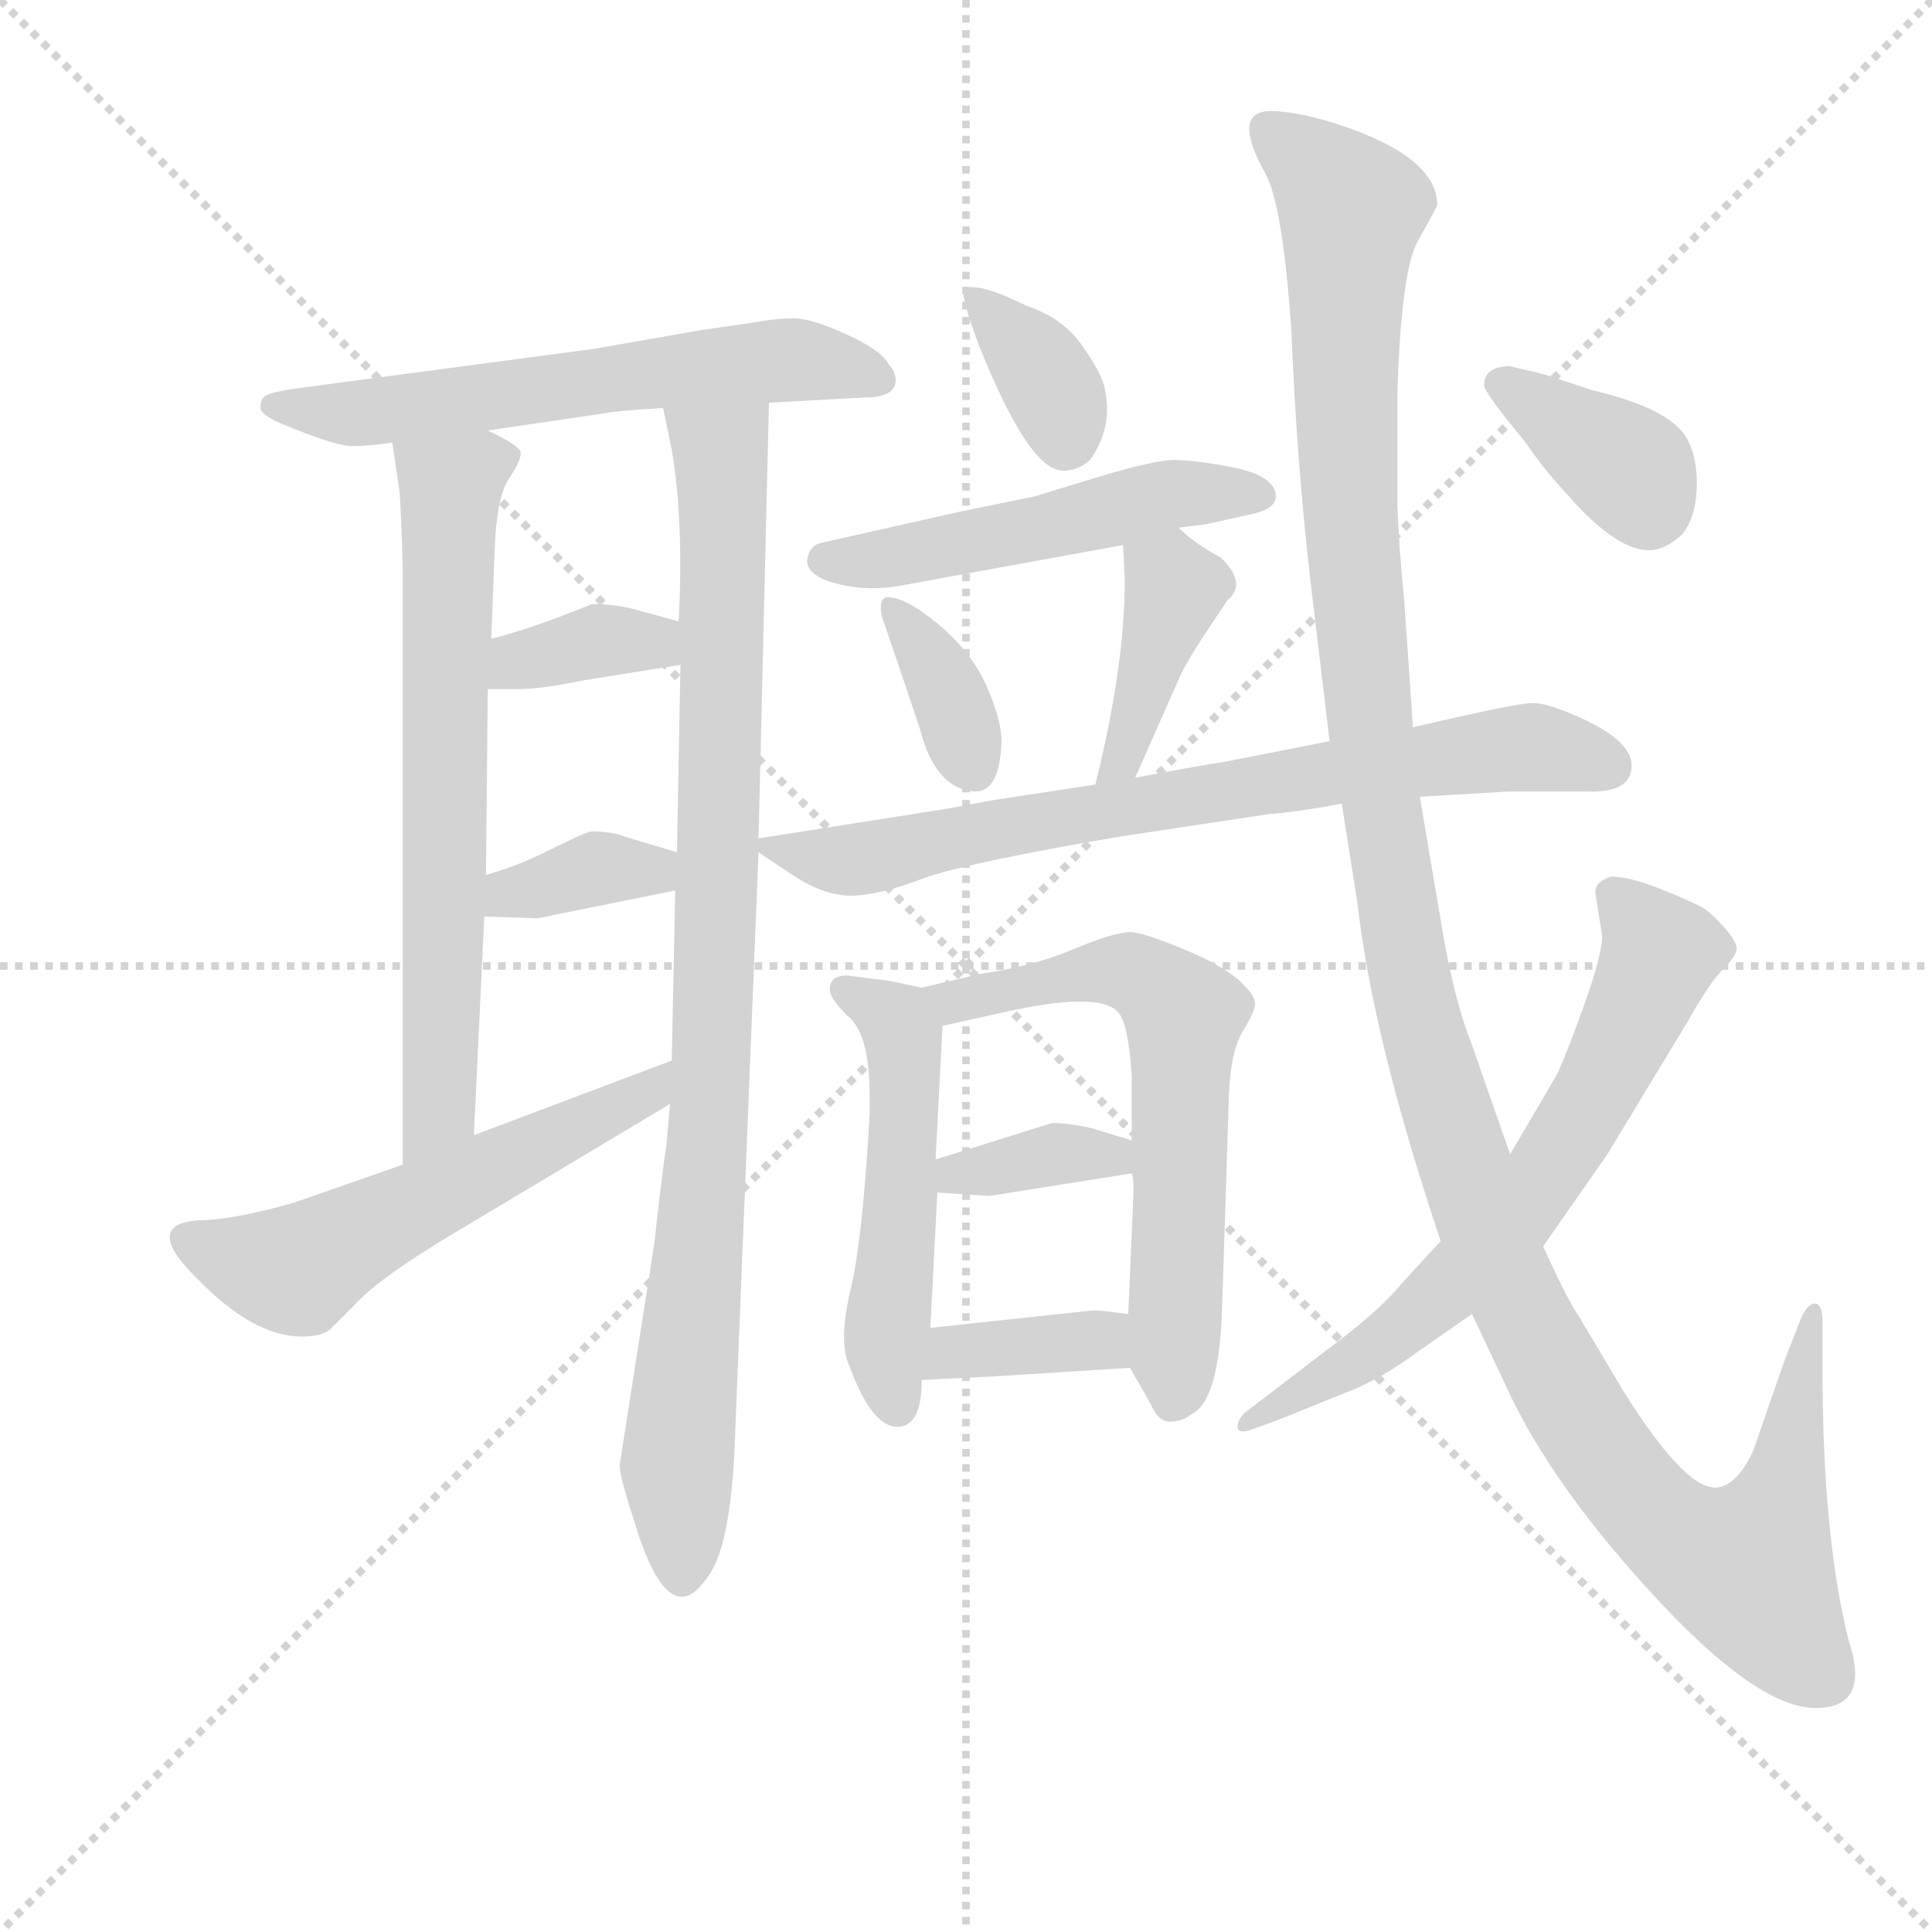 <svg version="1.1" viewBox="0 0 1024 1024" xmlns="http://www.w3.org/2000/svg">
  <g stroke="lightgray" stroke-dasharray="1,1" stroke-width="1" transform="scale(4, 4)">
    <line x1="0" y1="0" x2="256" y2="256"></line>
    <line x1="256" y1="0" x2="0" y2="256"></line>
    <line x1="128" y1="0" x2="128" y2="256"></line>
    <line x1="0" y1="128" x2="256" y2="128"></line>
  </g>
  <g transform="scale(0.92, -0.92) translate(60, -830)">
    <style type="text/css">
      
        @keyframes keyframes0 {
          from {
            stroke: blue;
            stroke-dashoffset: 607;
            stroke-width: 128;
          }
          66% {
            animation-timing-function: step-end;
            stroke: blue;
            stroke-dashoffset: 0;
            stroke-width: 128;
          }
          to {
            stroke: black;
            stroke-width: 1024;
          }
        }
        #make-me-a-hanzi-animation-0 {
          animation: keyframes0 0.744s both;
          animation-delay: 0s;
          animation-timing-function: linear;
        }
      
        @keyframes keyframes1 {
          from {
            stroke: blue;
            stroke-dashoffset: 682;
            stroke-width: 128;
          }
          69% {
            animation-timing-function: step-end;
            stroke: blue;
            stroke-dashoffset: 0;
            stroke-width: 128;
          }
          to {
            stroke: black;
            stroke-width: 1024;
          }
        }
        #make-me-a-hanzi-animation-1 {
          animation: keyframes1 0.805s both;
          animation-delay: 0.744s;
          animation-timing-function: linear;
        }
      
        @keyframes keyframes2 {
          from {
            stroke: blue;
            stroke-dashoffset: 933;
            stroke-width: 128;
          }
          75% {
            animation-timing-function: step-end;
            stroke: blue;
            stroke-dashoffset: 0;
            stroke-width: 128;
          }
          to {
            stroke: black;
            stroke-width: 1024;
          }
        }
        #make-me-a-hanzi-animation-2 {
          animation: keyframes2 1.009s both;
          animation-delay: 1.549s;
          animation-timing-function: linear;
        }
      
        @keyframes keyframes3 {
          from {
            stroke: blue;
            stroke-dashoffset: 362;
            stroke-width: 128;
          }
          54% {
            animation-timing-function: step-end;
            stroke: blue;
            stroke-dashoffset: 0;
            stroke-width: 128;
          }
          to {
            stroke: black;
            stroke-width: 1024;
          }
        }
        #make-me-a-hanzi-animation-3 {
          animation: keyframes3 0.545s both;
          animation-delay: 2.558s;
          animation-timing-function: linear;
        }
      
        @keyframes keyframes4 {
          from {
            stroke: blue;
            stroke-dashoffset: 359;
            stroke-width: 128;
          }
          54% {
            animation-timing-function: step-end;
            stroke: blue;
            stroke-dashoffset: 0;
            stroke-width: 128;
          }
          to {
            stroke: black;
            stroke-width: 1024;
          }
        }
        #make-me-a-hanzi-animation-4 {
          animation: keyframes4 0.542s both;
          animation-delay: 3.103s;
          animation-timing-function: linear;
        }
      
        @keyframes keyframes5 {
          from {
            stroke: blue;
            stroke-dashoffset: 561;
            stroke-width: 128;
          }
          65% {
            animation-timing-function: step-end;
            stroke: blue;
            stroke-dashoffset: 0;
            stroke-width: 128;
          }
          to {
            stroke: black;
            stroke-width: 1024;
          }
        }
        #make-me-a-hanzi-animation-5 {
          animation: keyframes5 0.707s both;
          animation-delay: 3.645s;
          animation-timing-function: linear;
        }
      
        @keyframes keyframes6 {
          from {
            stroke: blue;
            stroke-dashoffset: 360;
            stroke-width: 128;
          }
          54% {
            animation-timing-function: step-end;
            stroke: blue;
            stroke-dashoffset: 0;
            stroke-width: 128;
          }
          to {
            stroke: black;
            stroke-width: 1024;
          }
        }
        #make-me-a-hanzi-animation-6 {
          animation: keyframes6 0.543s both;
          animation-delay: 4.352s;
          animation-timing-function: linear;
        }
      
        @keyframes keyframes7 {
          from {
            stroke: blue;
            stroke-dashoffset: 511;
            stroke-width: 128;
          }
          62% {
            animation-timing-function: step-end;
            stroke: blue;
            stroke-dashoffset: 0;
            stroke-width: 128;
          }
          to {
            stroke: black;
            stroke-width: 1024;
          }
        }
        #make-me-a-hanzi-animation-7 {
          animation: keyframes7 0.666s both;
          animation-delay: 4.895s;
          animation-timing-function: linear;
        }
      
        @keyframes keyframes8 {
          from {
            stroke: blue;
            stroke-dashoffset: 359;
            stroke-width: 128;
          }
          54% {
            animation-timing-function: step-end;
            stroke: blue;
            stroke-dashoffset: 0;
            stroke-width: 128;
          }
          to {
            stroke: black;
            stroke-width: 1024;
          }
        }
        #make-me-a-hanzi-animation-8 {
          animation: keyframes8 0.542s both;
          animation-delay: 5.56s;
          animation-timing-function: linear;
        }
      
        @keyframes keyframes9 {
          from {
            stroke: blue;
            stroke-dashoffset: 402;
            stroke-width: 128;
          }
          57% {
            animation-timing-function: step-end;
            stroke: blue;
            stroke-dashoffset: 0;
            stroke-width: 128;
          }
          to {
            stroke: black;
            stroke-width: 1024;
          }
        }
        #make-me-a-hanzi-animation-9 {
          animation: keyframes9 0.577s both;
          animation-delay: 6.103s;
          animation-timing-function: linear;
        }
      
        @keyframes keyframes10 {
          from {
            stroke: blue;
            stroke-dashoffset: 743;
            stroke-width: 128;
          }
          71% {
            animation-timing-function: step-end;
            stroke: blue;
            stroke-dashoffset: 0;
            stroke-width: 128;
          }
          to {
            stroke: black;
            stroke-width: 1024;
          }
        }
        #make-me-a-hanzi-animation-10 {
          animation: keyframes10 0.855s both;
          animation-delay: 6.68s;
          animation-timing-function: linear;
        }
      
        @keyframes keyframes11 {
          from {
            stroke: blue;
            stroke-dashoffset: 515;
            stroke-width: 128;
          }
          63% {
            animation-timing-function: step-end;
            stroke: blue;
            stroke-dashoffset: 0;
            stroke-width: 128;
          }
          to {
            stroke: black;
            stroke-width: 1024;
          }
        }
        #make-me-a-hanzi-animation-11 {
          animation: keyframes11 0.669s both;
          animation-delay: 7.534s;
          animation-timing-function: linear;
        }
      
        @keyframes keyframes12 {
          from {
            stroke: blue;
            stroke-dashoffset: 631;
            stroke-width: 128;
          }
          67% {
            animation-timing-function: step-end;
            stroke: blue;
            stroke-dashoffset: 0;
            stroke-width: 128;
          }
          to {
            stroke: black;
            stroke-width: 1024;
          }
        }
        #make-me-a-hanzi-animation-12 {
          animation: keyframes12 0.764s both;
          animation-delay: 8.203s;
          animation-timing-function: linear;
        }
      
        @keyframes keyframes13 {
          from {
            stroke: blue;
            stroke-dashoffset: 359;
            stroke-width: 128;
          }
          54% {
            animation-timing-function: step-end;
            stroke: blue;
            stroke-dashoffset: 0;
            stroke-width: 128;
          }
          to {
            stroke: black;
            stroke-width: 1024;
          }
        }
        #make-me-a-hanzi-animation-13 {
          animation: keyframes13 0.542s both;
          animation-delay: 8.967s;
          animation-timing-function: linear;
        }
      
        @keyframes keyframes14 {
          from {
            stroke: blue;
            stroke-dashoffset: 368;
            stroke-width: 128;
          }
          55% {
            animation-timing-function: step-end;
            stroke: blue;
            stroke-dashoffset: 0;
            stroke-width: 128;
          }
          to {
            stroke: black;
            stroke-width: 1024;
          }
        }
        #make-me-a-hanzi-animation-14 {
          animation: keyframes14 0.549s both;
          animation-delay: 9.509s;
          animation-timing-function: linear;
        }
      
        @keyframes keyframes15 {
          from {
            stroke: blue;
            stroke-dashoffset: 1325;
            stroke-width: 128;
          }
          81% {
            animation-timing-function: step-end;
            stroke: blue;
            stroke-dashoffset: 0;
            stroke-width: 128;
          }
          to {
            stroke: black;
            stroke-width: 1024;
          }
        }
        #make-me-a-hanzi-animation-15 {
          animation: keyframes15 1.328s both;
          animation-delay: 10.059s;
          animation-timing-function: linear;
        }
      
        @keyframes keyframes16 {
          from {
            stroke: blue;
            stroke-dashoffset: 665;
            stroke-width: 128;
          }
          68% {
            animation-timing-function: step-end;
            stroke: blue;
            stroke-dashoffset: 0;
            stroke-width: 128;
          }
          to {
            stroke: black;
            stroke-width: 1024;
          }
        }
        #make-me-a-hanzi-animation-16 {
          animation: keyframes16 0.791s both;
          animation-delay: 11.387s;
          animation-timing-function: linear;
        }
      
        @keyframes keyframes17 {
          from {
            stroke: blue;
            stroke-dashoffset: 371;
            stroke-width: 128;
          }
          55% {
            animation-timing-function: step-end;
            stroke: blue;
            stroke-dashoffset: 0;
            stroke-width: 128;
          }
          to {
            stroke: black;
            stroke-width: 1024;
          }
        }
        #make-me-a-hanzi-animation-17 {
          animation: keyframes17 0.552s both;
          animation-delay: 12.178s;
          animation-timing-function: linear;
        }
      
    </style>
    
      <path d="M 383 598 L 438 601 Q 456 601 456 611 Q 456 616 452 620 Q 448 628 428.5 637 Q 409 646 399 646.5 Q 389 647 373 644 L 345 640 L 282 629 L 109 606 Q 96 604 93 602 Q 90 600 90 595.5 Q 90 591 102 586 Q 133 573 143 573 Q 152 573 166 575 L 221 582 L 289 592 Q 292 593 322 595 L 383 598 Z" fill="lightgray"></path>
    
      <path d="M 166 575 L 170 548 Q 171 540 172 503 L 172 159 C 172 129 212 146 213 176 L 219 302 L 220 326 L 221 433 L 223 462 L 225 513 Q 226 543 233 554 Q 240 564 240 569 Q 240 573 221 582 C 195 596 162 605 166 575 Z" fill="lightgray"></path>
    
      <path d="M 377 347 L 383 598 C 384 628 316 624 322 595 L 327 571 Q 334 530 331 472 L 332 447 L 330 339 L 329 317 L 327 219 L 326 194 L 324 171 Q 321 151 317 114 L 297 -14 Q 297 -21 305 -45 Q 325 -113 348 -78 Q 360 -62 363 -9 L 377 339 L 377 347 Z" fill="lightgray"></path>
    
      <path d="M 221 433 L 238 433 Q 252 433 276 438 L 332 447 C 362 452 360 464 331 472 L 309 478 Q 296 482 281 482 Q 247 468 223 462 C 194 454 191 433 221 433 Z" fill="lightgray"></path>
    
      <path d="M 219 302 L 248 301 L 250 301 L 329 317 C 358 323 359 330 330 339 L 300 348 Q 293 351 280 351 Q 274 349 256 340 Q 238 331 220 326 C 191 318 189 303 219 302 Z" fill="lightgray"></path>
    
      <path d="M 172 159 L 109 137 Q 73 127 55 127 Q 21 125 54 93 Q 86 60 114 60 Q 125 60 130 64 L 145 79 Q 160 95 204 121 L 326 194 C 352 209 355 230 327 219 L 213 176 L 172 159 Z" fill="lightgray"></path>
    
      <path d="M 568 565 Q 582 585 576 608 Q 574 616 563 631.5 Q 552 647 531 654 Q 505 667 496 664 Q 492 663 504 631 Q 532 561 551 559 Q 560 558 568 565 Z" fill="lightgray"></path>
    
      <path d="M 619 526 L 635 528 L 662 534 Q 675 537 675 544 Q 675 556 649 561 Q 628 565 616.5 565 Q 605 565 572 555 L 536 544 L 492 535 L 412 517 Q 406 515 405 507 Q 405 498 423 493.5 Q 441 489 461 493 L 587 516 L 619 526 Z" fill="lightgray"></path>
    
      <path d="M 481 470 Q 462 486 451 486 Q 446 485 448 475 Q 456 452 470 410 Q 479 375 502 374 Q 516 374 517 403 Q 517 415 508.5 434.5 Q 500 454 481 470 Z" fill="lightgray"></path>
    
      <path d="M 594 382 L 621 443 Q 624 449 633 463 L 647 484 Q 659 494 643 509 Q 628 517 619 526 C 597 546 586 546 587 516 L 588 496 Q 588 446 571 378 C 564 349 582 355 594 382 Z" fill="lightgray"></path>
    
      <path d="M 758 371 L 809 374 Q 828 374 854 374 Q 880 373 880 389 Q 880 404 847 418 Q 831 425 823 425 Q 814 425 754 411 L 706 403 L 645 391 Q 637 390 594 382 L 571 378 L 512 369 L 485 364 L 377 347 C 367 345 367 345 377 339 L 395 327 Q 414 314 430 314 Q 446 314 472 324 Q 497 333 585 348 L 671 361 Q 686 362 713 367 L 758 371 Z" fill="lightgray"></path>
    
      <path d="M 471 261 L 452 265 L 428 268 Q 418 268 418 260 Q 418 255 428 245 Q 441 235 441 199 L 441 188 Q 437 116 430 87 Q 423 57 429 44 Q 442 8 457 8 Q 471 8 471 35 L 476 65 L 480 143 L 479 162 L 483 239 C 484 258 484 258 471 261 Z" fill="lightgray"></path>
    
      <path d="M 591 42 L 603 21 Q 607 11 614 11 Q 621 11 626 15 Q 642 22 644 74 L 648 200 Q 649 224 656 236 Q 663 247 663 252 Q 663 257 653 266 Q 643 274 627 281 Q 599 293 591 293 Q 582 293 558 283 Q 534 273 505 269 L 471 261 C 442 254 454 232 483 239 L 519 247 Q 573 259 584 247 Q 590 241 592 210 L 592 173 L 592 154 Q 593 153 593 143 L 590 73 C 589 46 589 46 591 42 Z" fill="lightgray"></path>
    
      <path d="M 480 143 L 510 141 L 592 154 C 622 159 621 164 592 173 L 569 180 Q 556 183 546 183 L 479 162 C 450 153 450 145 480 143 Z" fill="lightgray"></path>
    
      <path d="M 471 35 L 512 37 L 591 42 C 621 44 620 69 590 73 L 573 75 L 569 75 L 476 65 C 446 62 441 34 471 35 Z" fill="lightgray"></path>
    
      <path d="M 1005 -115 Q 990 -55 990 40 L 990 68 Q 990 79 985.5 79 Q 981 79 977 69 L 968 46 L 950 -6 Q 940 -27 928 -27 Q 910 -27 875 29 L 850 71 Q 843 81 829 112 L 810 165 L 788 228 Q 778 253 771 294 Q 764 335 758 371 L 754 411 L 749 484 Q 746 513 745 540 L 745 601 Q 747 674 757 691.5 Q 767 709 768 712 Q 768 740 709 759 Q 686 766 672 766 Q 649 766 669 730 Q 679 712 684 639 Q 687 564 695 495 L 706 403 L 713 367 L 722 310 Q 731 231 770 115 L 788 73 L 806 35 Q 829 -17 880 -75 Q 949 -154 986 -154 Q 1018 -154 1005 -115 Z" fill="lightgray"></path>
    
      <path d="M 829 112 L 866 165 L 912 241 Q 925 264 932.5 271.5 Q 940 279 940.5 283 Q 941 287 933.5 295.5 Q 926 304 921 307 Q 916 310 897.5 317.5 Q 879 325 868 325 Q 859 322 859 316 L 863 291 Q 863 280 853 252 Q 843 224 837 211 L 810 165 L 770 115 L 747 90 Q 735 75 704 52 L 657 16 Q 653 12 653 8 Q 653 4 660 6 L 679 13 L 721 30 Q 739 38 755 50 L 788 73 L 829 112 Z" fill="lightgray"></path>
    
      <path d="M 795 608 Q 795 604 819 575 Q 829 560 843 545 Q 871 513 890 513 Q 899 513 909 522 Q 917 532 917.5 548.5 Q 918 565 913 575 Q 905 594 858 605 Q 831 614 827 615 L 810 619 Q 795 619 795 608 Z" fill="lightgray"></path>
    
    
      <clipPath id="make-me-a-hanzi-clip-0">
        <path d="M 383 598 L 438 601 Q 456 601 456 611 Q 456 616 452 620 Q 448 628 428.5 637 Q 409 646 399 646.5 Q 389 647 373 644 L 345 640 L 282 629 L 109 606 Q 96 604 93 602 Q 90 600 90 595.5 Q 90 591 102 586 Q 133 573 143 573 Q 152 573 166 575 L 221 582 L 289 592 Q 292 593 322 595 L 383 598 Z"></path>
      </clipPath>
      <path clip-path="url(#make-me-a-hanzi-clip-0)" d="M 98 596 L 171 594 L 394 623 L 446 612" fill="none" id="make-me-a-hanzi-animation-0" stroke-dasharray="479 958" stroke-linecap="round"></path>
    
      <clipPath id="make-me-a-hanzi-clip-1">
        <path d="M 166 575 L 170 548 Q 171 540 172 503 L 172 159 C 172 129 212 146 213 176 L 219 302 L 220 326 L 221 433 L 223 462 L 225 513 Q 226 543 233 554 Q 240 564 240 569 Q 240 573 221 582 C 195 596 162 605 166 575 Z"></path>
      </clipPath>
      <path clip-path="url(#make-me-a-hanzi-clip-1)" d="M 233 567 L 216 563 L 200 549 L 193 190 L 177 167" fill="none" id="make-me-a-hanzi-animation-1" stroke-dasharray="554 1108" stroke-linecap="round"></path>
    
      <clipPath id="make-me-a-hanzi-clip-2">
        <path d="M 377 347 L 383 598 C 384 628 316 624 322 595 L 327 571 Q 334 530 331 472 L 332 447 L 330 339 L 329 317 L 327 219 L 326 194 L 324 171 Q 321 151 317 114 L 297 -14 Q 297 -21 305 -45 Q 325 -113 348 -78 Q 360 -62 363 -9 L 377 339 L 377 347 Z"></path>
      </clipPath>
      <path clip-path="url(#make-me-a-hanzi-clip-2)" d="M 330 590 L 355 569 L 356 559 L 350 205 L 330 -13 L 333 -74" fill="none" id="make-me-a-hanzi-animation-2" stroke-dasharray="805 1610" stroke-linecap="round"></path>
    
      <clipPath id="make-me-a-hanzi-clip-3">
        <path d="M 221 433 L 238 433 Q 252 433 276 438 L 332 447 C 362 452 360 464 331 472 L 309 478 Q 296 482 281 482 Q 247 468 223 462 C 194 454 191 433 221 433 Z"></path>
      </clipPath>
      <path clip-path="url(#make-me-a-hanzi-clip-3)" d="M 225 440 L 238 449 L 287 461 L 316 460 L 324 453" fill="none" id="make-me-a-hanzi-animation-3" stroke-dasharray="234 468" stroke-linecap="round"></path>
    
      <clipPath id="make-me-a-hanzi-clip-4">
        <path d="M 219 302 L 248 301 L 250 301 L 329 317 C 358 323 359 330 330 339 L 300 348 Q 293 351 280 351 Q 274 349 256 340 Q 238 331 220 326 C 191 318 189 303 219 302 Z"></path>
      </clipPath>
      <path clip-path="url(#make-me-a-hanzi-clip-4)" d="M 226 308 L 234 316 L 284 330 L 315 329 L 321 323" fill="none" id="make-me-a-hanzi-animation-4" stroke-dasharray="231 462" stroke-linecap="round"></path>
    
      <clipPath id="make-me-a-hanzi-clip-5">
        <path d="M 172 159 L 109 137 Q 73 127 55 127 Q 21 125 54 93 Q 86 60 114 60 Q 125 60 130 64 L 145 79 Q 160 95 204 121 L 326 194 C 352 209 355 230 327 219 L 213 176 L 172 159 Z"></path>
      </clipPath>
      <path clip-path="url(#make-me-a-hanzi-clip-5)" d="M 50 116 L 91 101 L 116 101 L 315 201 L 321 213" fill="none" id="make-me-a-hanzi-animation-5" stroke-dasharray="433 866" stroke-linecap="round"></path>
    
      <clipPath id="make-me-a-hanzi-clip-6">
        <path d="M 568 565 Q 582 585 576 608 Q 574 616 563 631.5 Q 552 647 531 654 Q 505 667 496 664 Q 492 663 504 631 Q 532 561 551 559 Q 560 558 568 565 Z"></path>
      </clipPath>
      <path clip-path="url(#make-me-a-hanzi-clip-6)" d="M 500 661 L 539 618 L 554 575" fill="none" id="make-me-a-hanzi-animation-6" stroke-dasharray="232 464" stroke-linecap="round"></path>
    
      <clipPath id="make-me-a-hanzi-clip-7">
        <path d="M 619 526 L 635 528 L 662 534 Q 675 537 675 544 Q 675 556 649 561 Q 628 565 616.5 565 Q 605 565 572 555 L 536 544 L 492 535 L 412 517 Q 406 515 405 507 Q 405 498 423 493.5 Q 441 489 461 493 L 587 516 L 619 526 Z"></path>
      </clipPath>
      <path clip-path="url(#make-me-a-hanzi-clip-7)" d="M 415 507 L 493 516 L 620 546 L 666 545" fill="none" id="make-me-a-hanzi-animation-7" stroke-dasharray="383 766" stroke-linecap="round"></path>
    
      <clipPath id="make-me-a-hanzi-clip-8">
        <path d="M 481 470 Q 462 486 451 486 Q 446 485 448 475 Q 456 452 470 410 Q 479 375 502 374 Q 516 374 517 403 Q 517 415 508.5 434.5 Q 500 454 481 470 Z"></path>
      </clipPath>
      <path clip-path="url(#make-me-a-hanzi-clip-8)" d="M 454 479 L 486 431 L 501 388" fill="none" id="make-me-a-hanzi-animation-8" stroke-dasharray="231 462" stroke-linecap="round"></path>
    
      <clipPath id="make-me-a-hanzi-clip-9">
        <path d="M 594 382 L 621 443 Q 624 449 633 463 L 647 484 Q 659 494 643 509 Q 628 517 619 526 C 597 546 586 546 587 516 L 588 496 Q 588 446 571 378 C 564 349 582 355 594 382 Z"></path>
      </clipPath>
      <path clip-path="url(#make-me-a-hanzi-clip-9)" d="M 594 511 L 613 498 L 616 489 L 586 391 L 576 386" fill="none" id="make-me-a-hanzi-animation-9" stroke-dasharray="274 548" stroke-linecap="round"></path>
    
      <clipPath id="make-me-a-hanzi-clip-10">
        <path d="M 758 371 L 809 374 Q 828 374 854 374 Q 880 373 880 389 Q 880 404 847 418 Q 831 425 823 425 Q 814 425 754 411 L 706 403 L 645 391 Q 637 390 594 382 L 571 378 L 512 369 L 485 364 L 377 347 C 367 345 367 345 377 339 L 395 327 Q 414 314 430 314 Q 446 314 472 324 Q 497 333 585 348 L 671 361 Q 686 362 713 367 L 758 371 Z"></path>
      </clipPath>
      <path clip-path="url(#make-me-a-hanzi-clip-10)" d="M 386 343 L 408 336 L 444 336 L 508 352 L 805 398 L 866 389" fill="none" id="make-me-a-hanzi-animation-10" stroke-dasharray="615 1230" stroke-linecap="round"></path>
    
      <clipPath id="make-me-a-hanzi-clip-11">
        <path d="M 471 261 L 452 265 L 428 268 Q 418 268 418 260 Q 418 255 428 245 Q 441 235 441 199 L 441 188 Q 437 116 430 87 Q 423 57 429 44 Q 442 8 457 8 Q 471 8 471 35 L 476 65 L 480 143 L 479 162 L 483 239 C 484 258 484 258 471 261 Z"></path>
      </clipPath>
      <path clip-path="url(#make-me-a-hanzi-clip-11)" d="M 426 260 L 453 245 L 460 232 L 459 136 L 450 55 L 456 20" fill="none" id="make-me-a-hanzi-animation-11" stroke-dasharray="387 774" stroke-linecap="round"></path>
    
      <clipPath id="make-me-a-hanzi-clip-12">
        <path d="M 591 42 L 603 21 Q 607 11 614 11 Q 621 11 626 15 Q 642 22 644 74 L 648 200 Q 649 224 656 236 Q 663 247 663 252 Q 663 257 653 266 Q 643 274 627 281 Q 599 293 591 293 Q 582 293 558 283 Q 534 273 505 269 L 471 261 C 442 254 454 232 483 239 L 519 247 Q 573 259 584 247 Q 590 241 592 210 L 592 173 L 592 154 Q 593 153 593 143 L 590 73 C 589 46 589 46 591 42 Z"></path>
      </clipPath>
      <path clip-path="url(#make-me-a-hanzi-clip-12)" d="M 478 258 L 491 254 L 584 271 L 620 249 L 616 24" fill="none" id="make-me-a-hanzi-animation-12" stroke-dasharray="503 1006" stroke-linecap="round"></path>
    
      <clipPath id="make-me-a-hanzi-clip-13">
        <path d="M 480 143 L 510 141 L 592 154 C 622 159 621 164 592 173 L 569 180 Q 556 183 546 183 L 479 162 C 450 153 450 145 480 143 Z"></path>
      </clipPath>
      <path clip-path="url(#make-me-a-hanzi-clip-13)" d="M 488 148 L 492 154 L 550 165 L 580 164 L 584 159" fill="none" id="make-me-a-hanzi-animation-13" stroke-dasharray="231 462" stroke-linecap="round"></path>
    
      <clipPath id="make-me-a-hanzi-clip-14">
        <path d="M 471 35 L 512 37 L 591 42 C 621 44 620 69 590 73 L 573 75 L 569 75 L 476 65 C 446 62 441 34 471 35 Z"></path>
      </clipPath>
      <path clip-path="url(#make-me-a-hanzi-clip-14)" d="M 478 42 L 489 51 L 571 58 L 585 65" fill="none" id="make-me-a-hanzi-animation-14" stroke-dasharray="240 480" stroke-linecap="round"></path>
    
      <clipPath id="make-me-a-hanzi-clip-15">
        <path d="M 1005 -115 Q 990 -55 990 40 L 990 68 Q 990 79 985.5 79 Q 981 79 977 69 L 968 46 L 950 -6 Q 940 -27 928 -27 Q 910 -27 875 29 L 850 71 Q 843 81 829 112 L 810 165 L 788 228 Q 778 253 771 294 Q 764 335 758 371 L 754 411 L 749 484 Q 746 513 745 540 L 745 601 Q 747 674 757 691.5 Q 767 709 768 712 Q 768 740 709 759 Q 686 766 672 766 Q 649 766 669 730 Q 679 712 684 639 Q 687 564 695 495 L 706 403 L 713 367 L 722 310 Q 731 231 770 115 L 788 73 L 806 35 Q 829 -17 880 -75 Q 949 -154 986 -154 Q 1018 -154 1005 -115 Z"></path>
      </clipPath>
      <path clip-path="url(#make-me-a-hanzi-clip-15)" d="M 670 755 L 719 710 L 719 518 L 738 349 L 766 213 L 797 118 L 847 19 L 887 -37 L 932 -70 L 947 -73 L 964 -41 L 984 72" fill="none" id="make-me-a-hanzi-animation-15" stroke-dasharray="1197 2394" stroke-linecap="round"></path>
    
      <clipPath id="make-me-a-hanzi-clip-16">
        <path d="M 829 112 L 866 165 L 912 241 Q 925 264 932.5 271.5 Q 940 279 940.5 283 Q 941 287 933.5 295.5 Q 926 304 921 307 Q 916 310 897.5 317.5 Q 879 325 868 325 Q 859 322 859 316 L 863 291 Q 863 280 853 252 Q 843 224 837 211 L 810 165 L 770 115 L 747 90 Q 735 75 704 52 L 657 16 Q 653 12 653 8 Q 653 4 660 6 L 679 13 L 721 30 Q 739 38 755 50 L 788 73 L 829 112 Z"></path>
      </clipPath>
      <path clip-path="url(#make-me-a-hanzi-clip-16)" d="M 872 312 L 896 278 L 829 151 L 789 103 L 741 59 L 658 11" fill="none" id="make-me-a-hanzi-animation-16" stroke-dasharray="537 1074" stroke-linecap="round"></path>
    
      <clipPath id="make-me-a-hanzi-clip-17">
        <path d="M 795 608 Q 795 604 819 575 Q 829 560 843 545 Q 871 513 890 513 Q 899 513 909 522 Q 917 532 917.5 548.5 Q 918 565 913 575 Q 905 594 858 605 Q 831 614 827 615 L 810 619 Q 795 619 795 608 Z"></path>
      </clipPath>
      <path clip-path="url(#make-me-a-hanzi-clip-17)" d="M 804 609 L 880 558 L 889 536" fill="none" id="make-me-a-hanzi-animation-17" stroke-dasharray="243 486" stroke-linecap="round"></path>
    
  </g>
</svg>